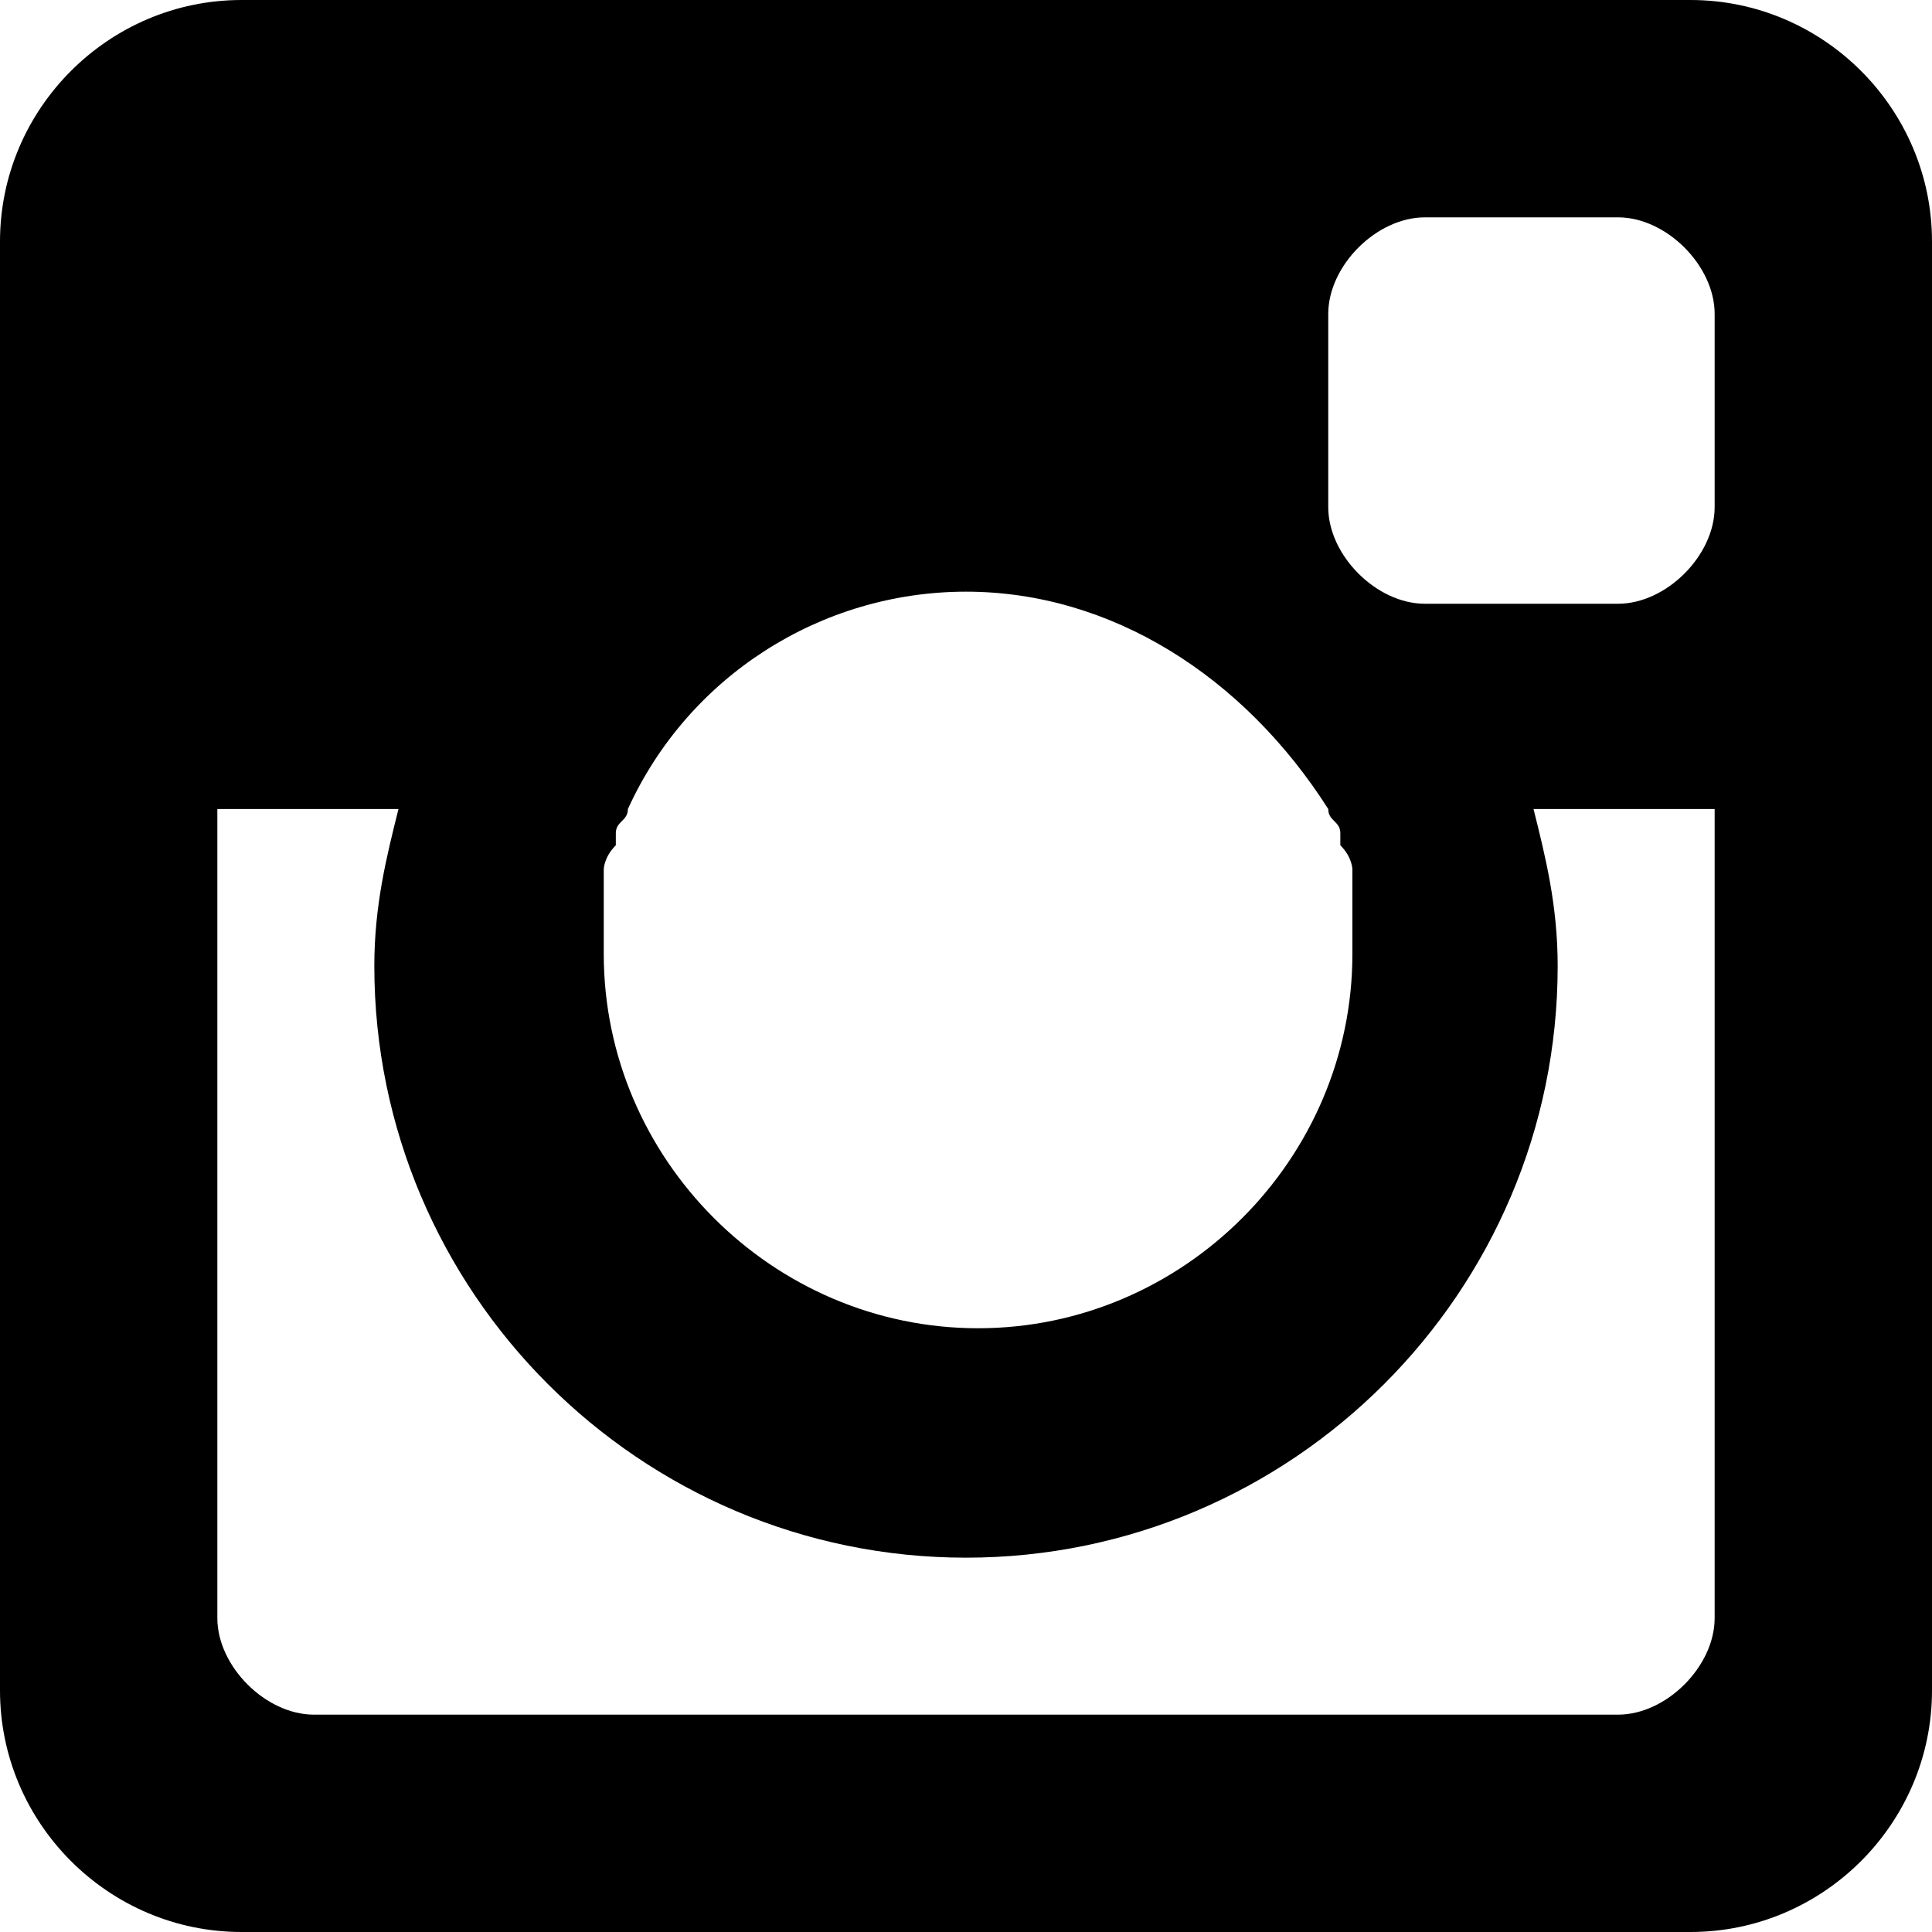 <svg viewBox="0 0 16 16" width="16px" height="16px" fill="currentColor" role="img"><title>Instagram Icon</title><path fill="currentColor" d="M14 16H2c-1.1 0-2-.9-2-2V2C0 .9.9 0 2 0h12c1.1 0 2 .9 2 2v12c0 1.1-.9 2-2 2zM8 4.9c-1.2 0-2.3.7-2.8 1.8 0 .1-.1.1-.1.2V7c-.1.1-.1.2-.1.2v.7C5 9.6 6.4 11 8.1 11s3.1-1.4 3.1-3.1v-.7s0-.1-.1-.2v-.1c0-.1-.1-.1-.1-.2-.7-1.1-1.8-1.8-3-1.8zm6.2-2.3c0-.4-.4-.8-.8-.8h-1.6c-.4 0-.8.4-.8.8v1.6c0 .4.4.8.8.8h1.6c.4 0 .8-.4.8-.8V2.6zm0 4.1h-1.5c.1.4.2.8.2 1.3 0 2.7-2.2 4.9-4.9 4.9S3.1 10.7 3.1 8c0-.5.1-.9.2-1.3H1.8v6.7c0 .4.4.8.8.8h10.8c.4 0 .8-.4.8-.8V6.7z"></path></svg>